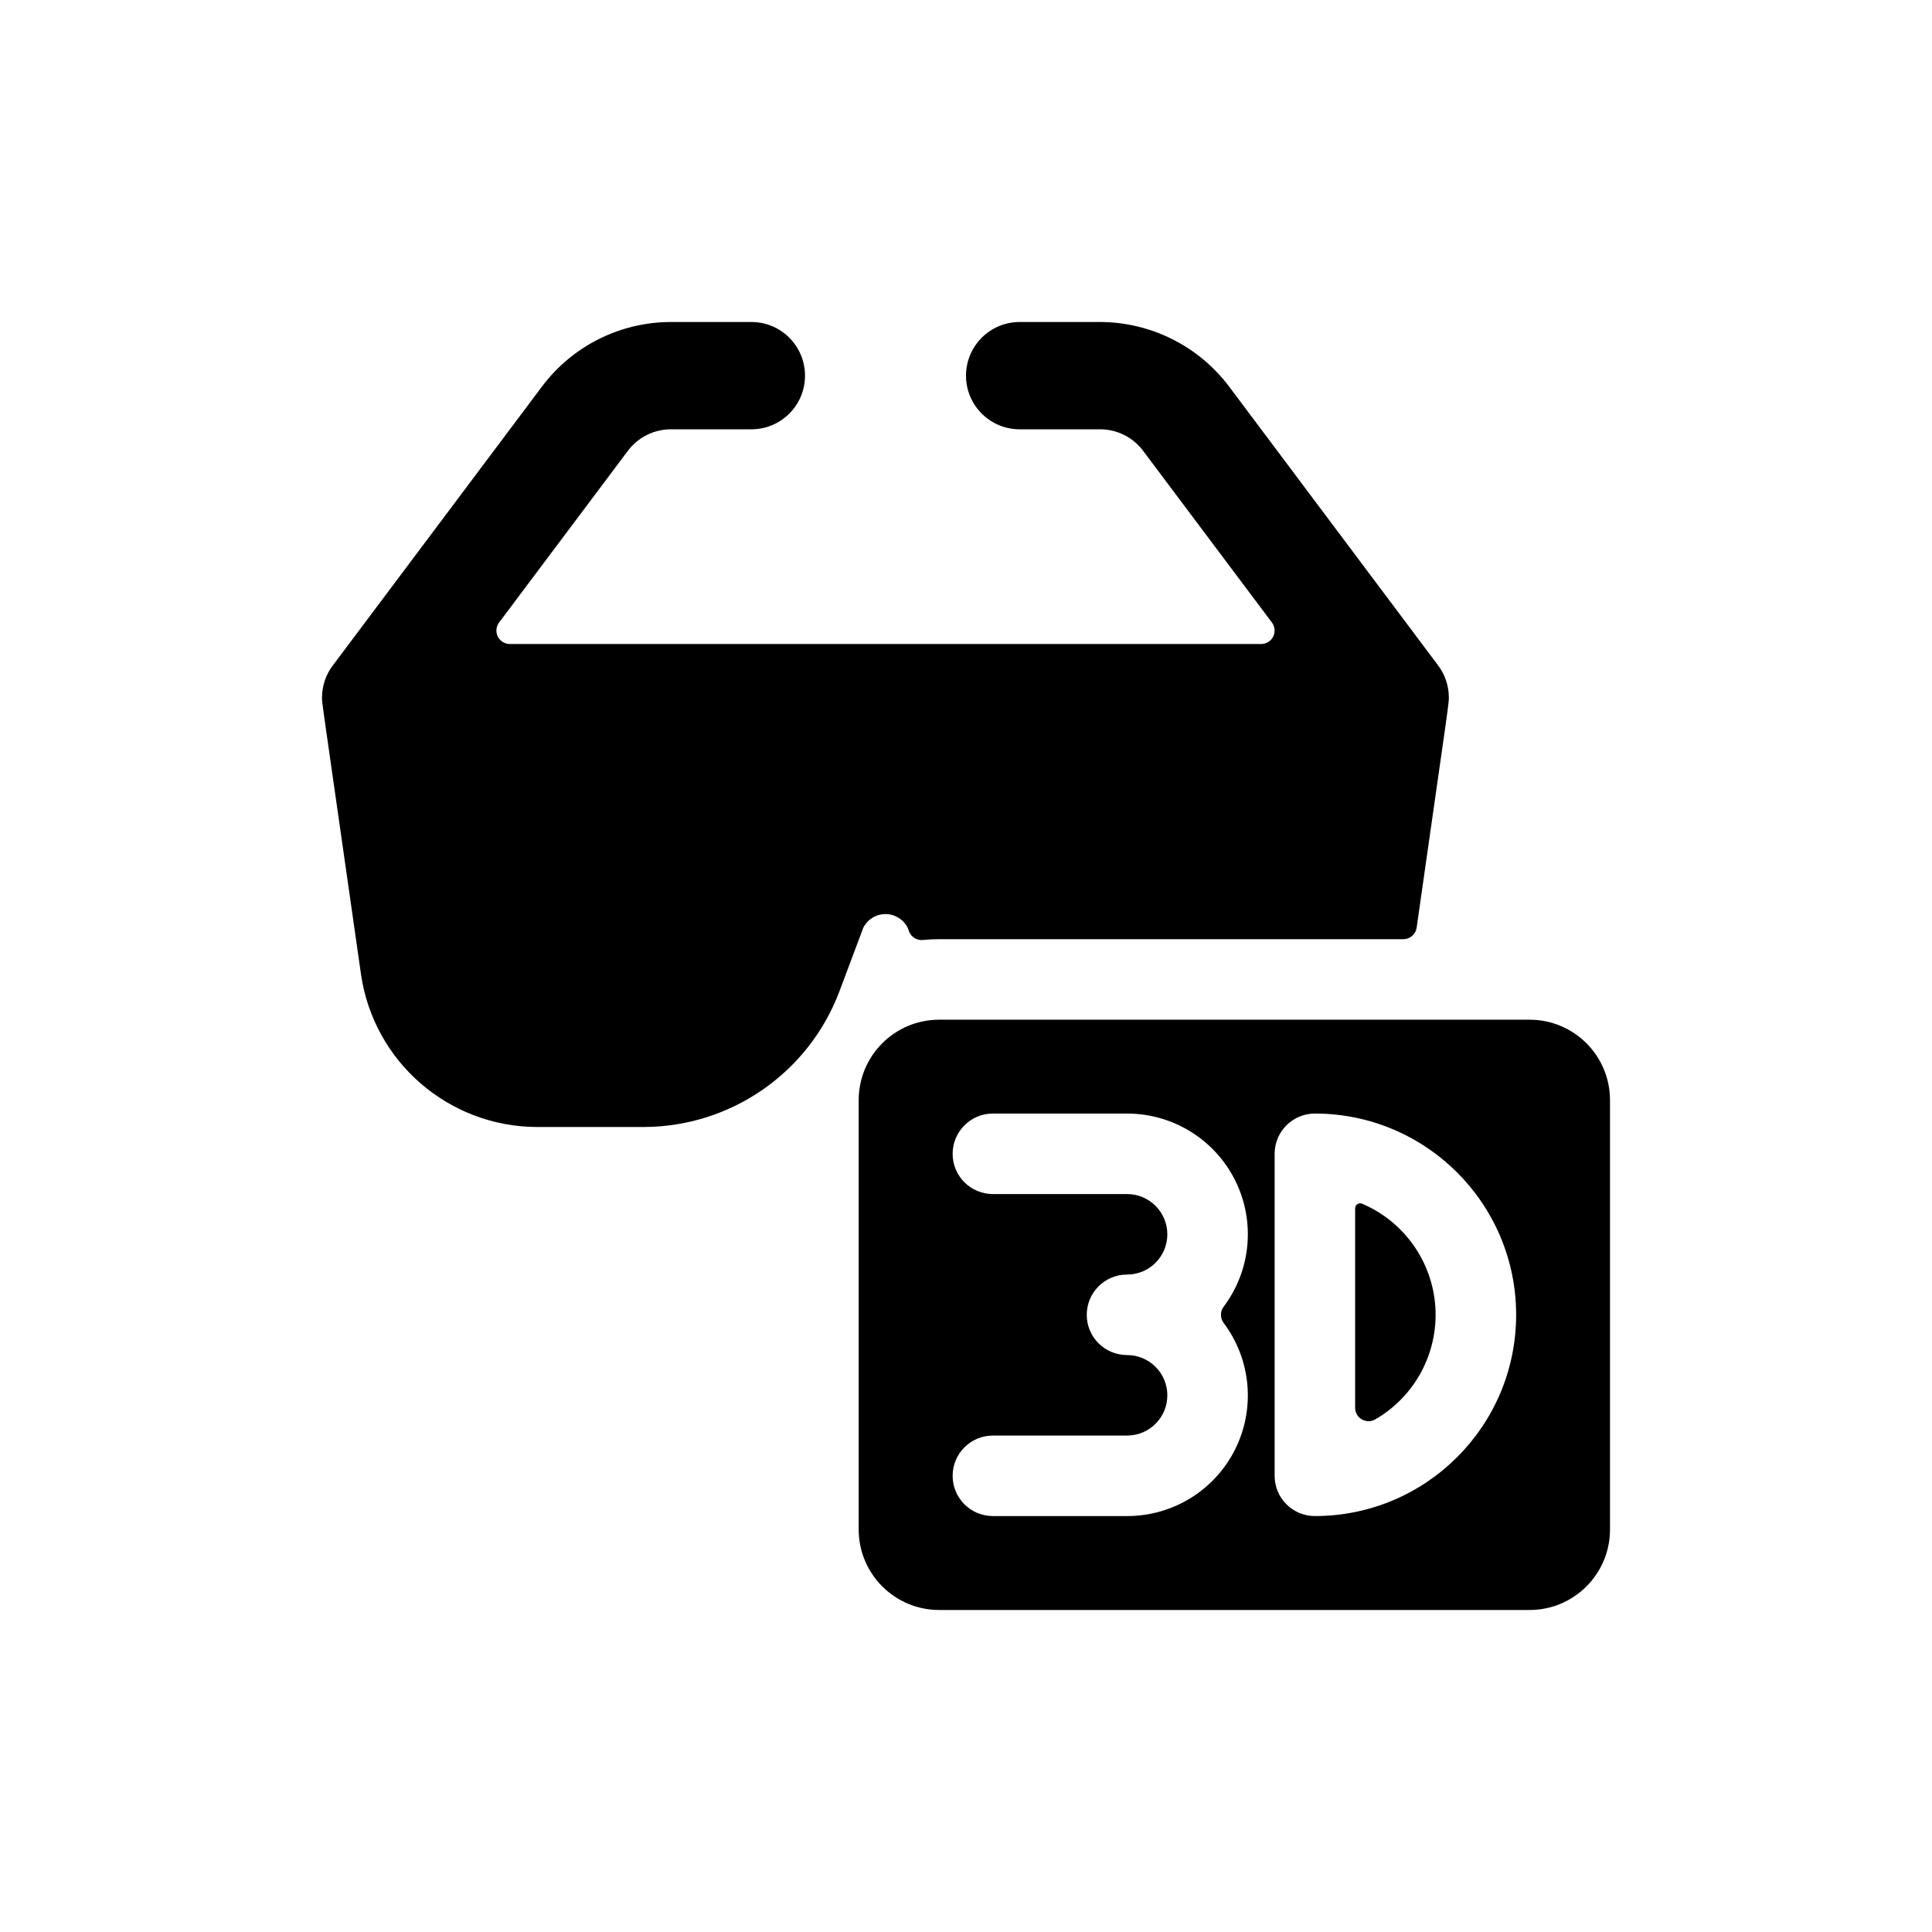 <svg id="target" width="24" height="24" viewBox="0 0 24 24" fill="none" xmlns="http://www.w3.org/2000/svg">
<path d="M12.921 10.953C12.902 10.945 12.879 10.947 12.861 10.959C12.844 10.97 12.833 10.99 12.834 11.011V13.488C12.834 13.547 12.865 13.602 12.917 13.632C12.969 13.662 13.032 13.662 13.084 13.632C13.576 13.348 13.865 12.81 13.831 12.242C13.796 11.675 13.444 11.176 12.921 10.953Z" transform="translate(4 4)" fill="currentColor"/>
<path fill-rule="evenodd" clip-rule="evenodd" d="M15 8.667H7.667C7.115 8.667 6.667 9.114 6.667 9.667V15C6.667 15.552 7.115 16 7.667 16H15C15.553 16 16 15.552 16 15V9.667C16 9.114 15.553 8.667 15 8.667ZM12.334 14.833C12.058 14.833 11.834 14.61 11.834 14.333V10.333C11.834 10.057 12.058 9.833 12.334 9.833C13.714 9.833 14.834 10.953 14.834 12.333C14.834 13.714 13.714 14.833 12.334 14.833ZM10.501 13.333C10.501 13.61 10.277 13.833 10.001 13.833H8.334C8.058 13.833 7.834 14.057 7.834 14.333C7.834 14.61 8.058 14.833 8.334 14.833H10.001C10.569 14.834 11.089 14.513 11.343 14.005C11.597 13.496 11.542 12.888 11.2 12.433C11.156 12.374 11.156 12.293 11.2 12.233C11.542 11.779 11.597 11.171 11.343 10.662C11.089 10.154 10.569 9.833 10.001 9.833H8.334C8.058 9.833 7.834 10.057 7.834 10.333C7.834 10.61 8.058 10.833 8.334 10.833H10.001C10.277 10.833 10.501 11.057 10.501 11.333C10.501 11.61 10.277 11.833 10.001 11.833C9.724 11.833 9.5 12.057 9.5 12.333C9.5 12.61 9.724 12.833 10.001 12.833C10.277 12.833 10.501 13.057 10.501 13.333Z" transform="translate(4 4)" fill="currentColor"/>
<path d="M6.426 8.319L6.724 7.525C6.776 7.421 6.883 7.355 7 7.355C7.117 7.355 7.223 7.421 7.276 7.525L7.292 7.57C7.319 7.641 7.39 7.685 7.466 7.677C7.532 7.67 7.599 7.667 7.666 7.667H13.433C13.516 7.667 13.586 7.606 13.598 7.524C14.005 4.675 13.998 4.748 13.998 4.657C13.996 4.51 13.946 4.368 13.855 4.253L11.267 0.8C10.888 0.298 10.296 0.002 9.667 0H8.667C8.299 0 8 0.298 8 0.667C8 1.035 8.299 1.333 8.667 1.333H9.667C9.877 1.333 10.074 1.432 10.2 1.6L11.8 3.733C11.838 3.784 11.844 3.851 11.816 3.908C11.788 3.964 11.73 4 11.667 4H2.334C2.27 4 2.213 3.964 2.184 3.908C2.156 3.851 2.162 3.784 2.2 3.733L3.8 1.6C3.926 1.432 4.124 1.333 4.334 1.333H5.334C5.702 1.333 6 1.035 6 0.667C6 0.298 5.702 0 5.334 0H4.334C3.704 0.001 3.112 0.297 2.734 0.8L0.143 4.255C0.052 4.37 0.002 4.512 0 4.659C0 4.742 -0.025 4.535 0.485 8.107C0.644 9.191 1.572 9.995 2.667 10H4C5.079 9.996 6.044 9.328 6.426 8.319Z" transform="translate(4 4)" fill="currentColor"/>
</svg>
